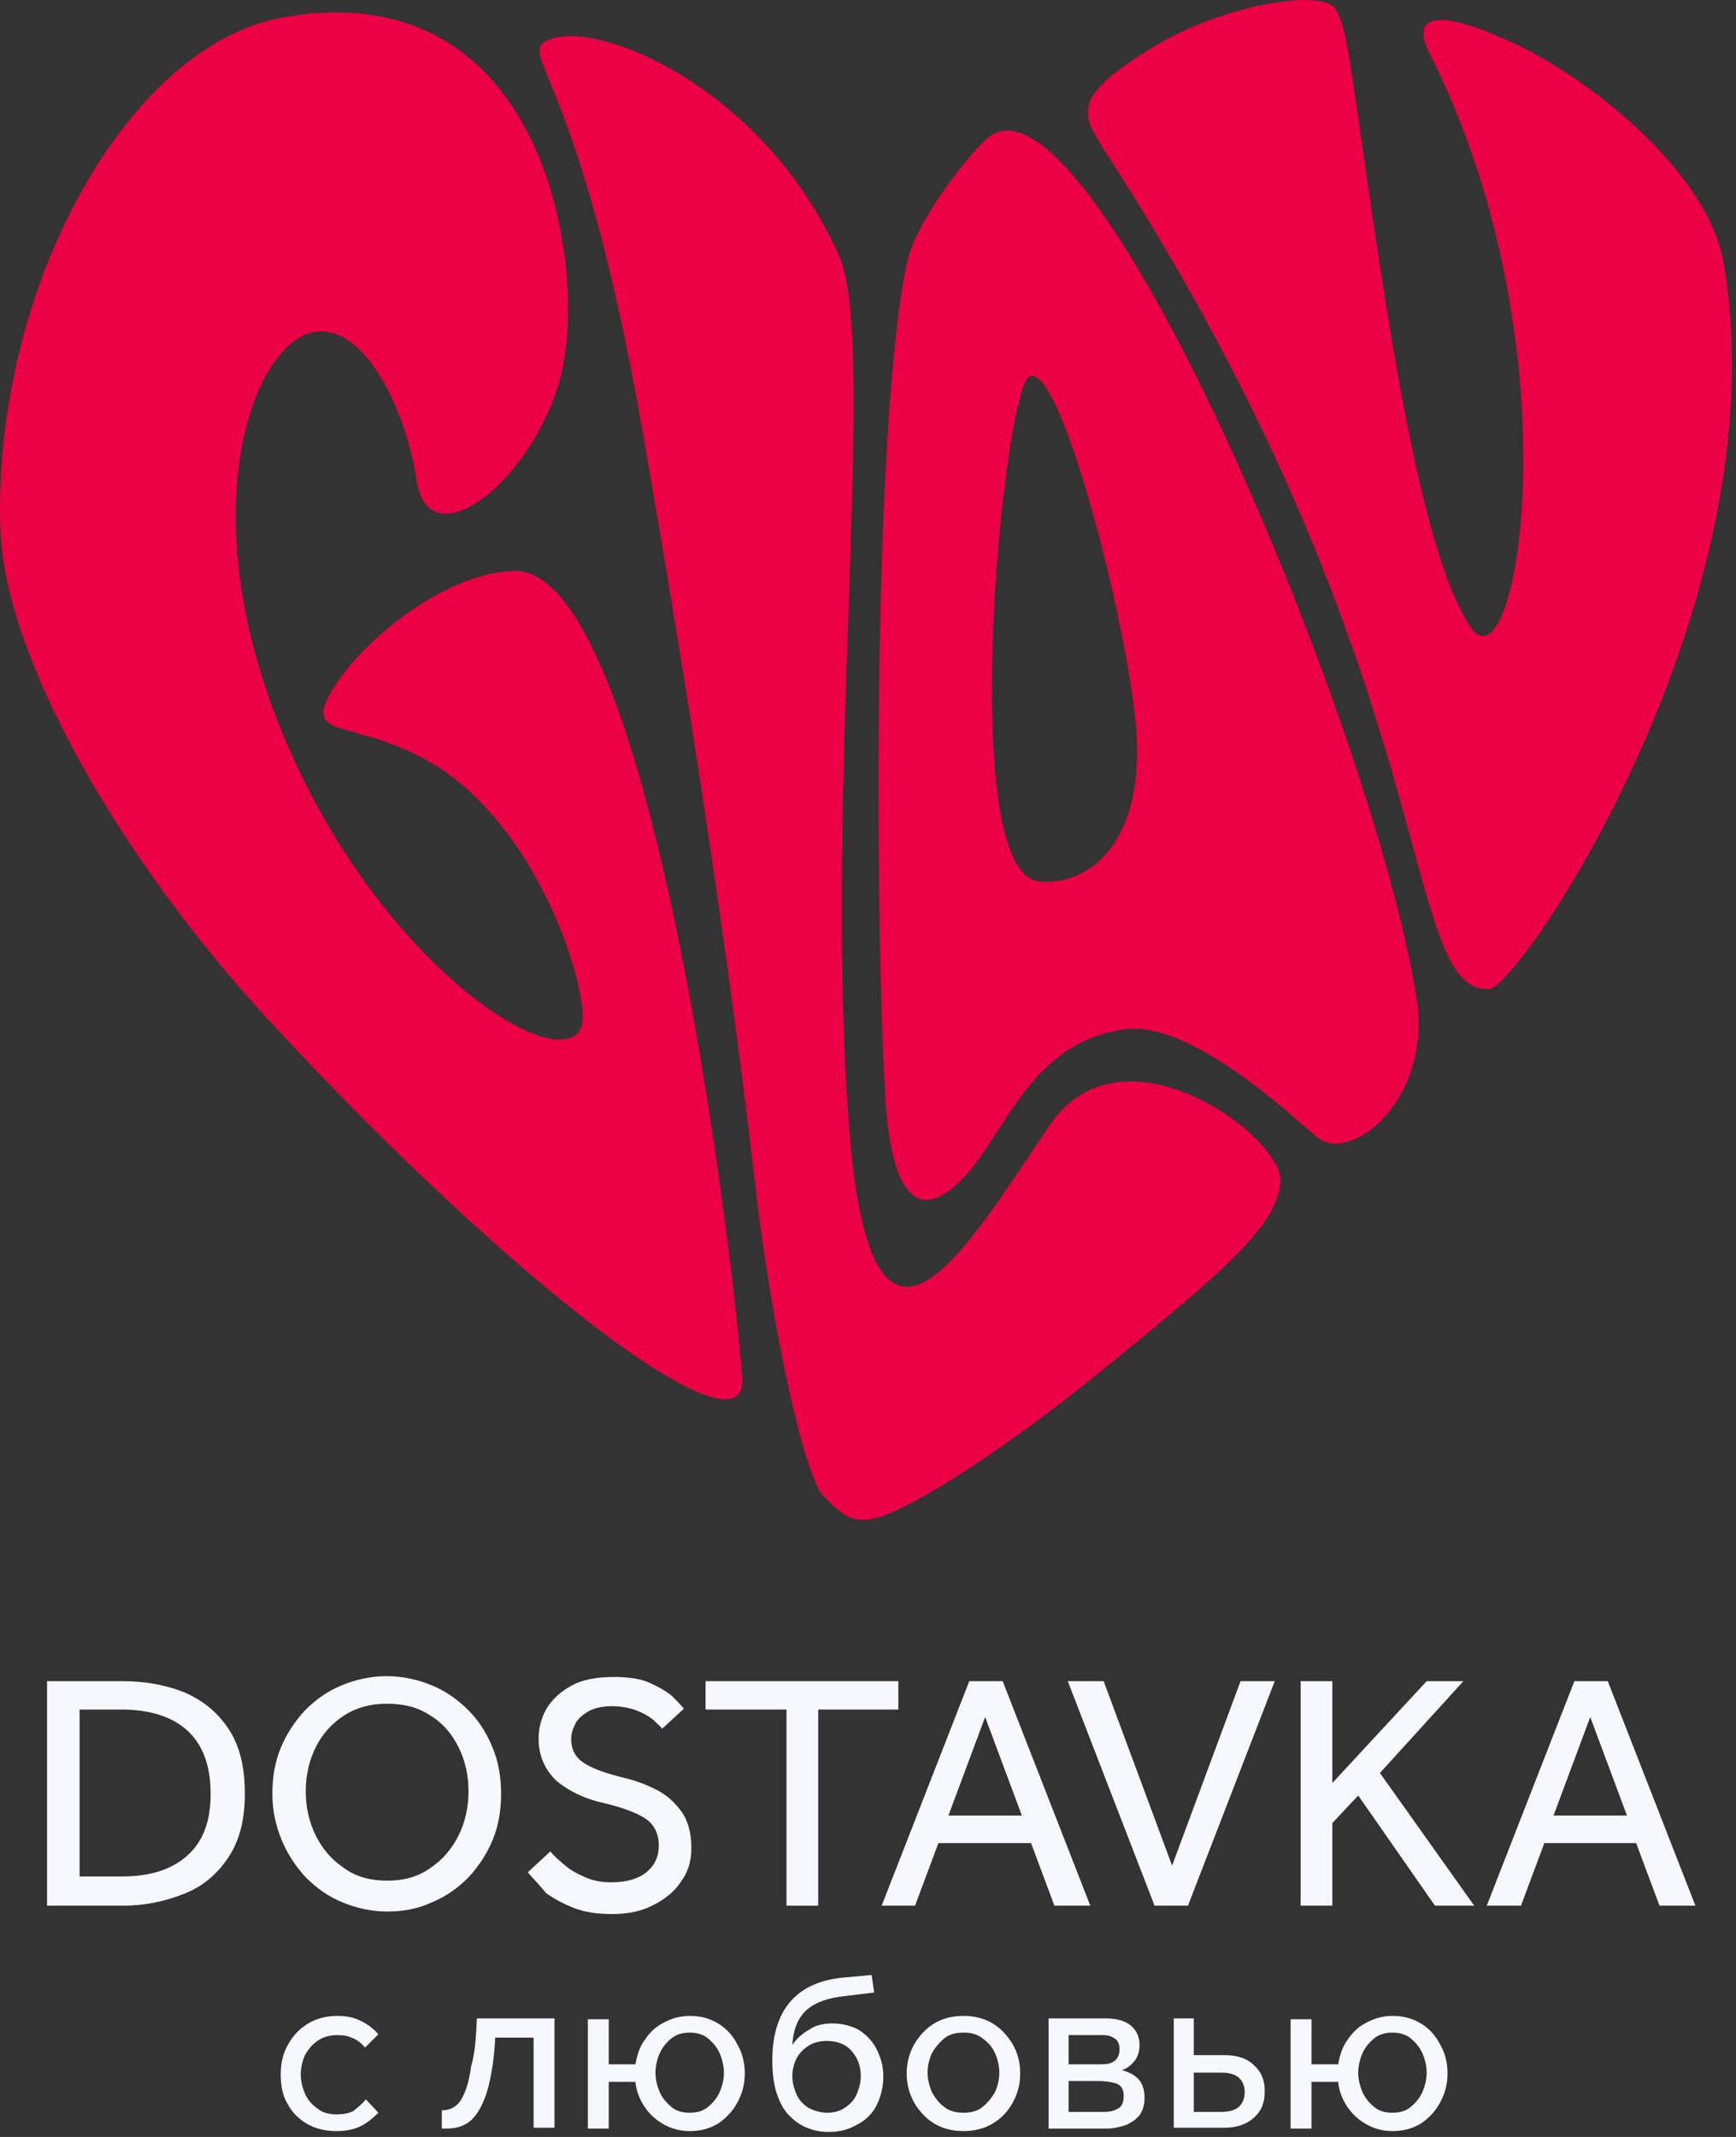 <svg width="208" height="256" viewBox="0 0 208 256" fill="none" xmlns="http://www.w3.org/2000/svg">
<rect x="0" y="0" width="208" height="256" fill="#333333" stroke="none"/>
<path d="M5.636 228.298V201.398H14.636C17.536 201.398 20.036 201.898 22.236 202.798C24.436 203.798 26.136 205.198 27.436 207.198C28.736 209.198 29.336 211.698 29.336 214.898C29.336 217.898 28.736 220.398 27.436 222.398C26.136 224.398 24.436 225.898 22.236 226.798C20.036 227.698 17.536 228.298 14.636 228.298H5.636ZM9.536 224.798H14.536C17.936 224.798 20.536 223.998 22.436 222.298C24.336 220.598 25.236 218.198 25.236 214.898C25.236 211.598 24.336 209.098 22.536 207.398C20.736 205.698 18.036 204.798 14.536 204.798H9.536V224.798Z" fill="#f7f7ff"/>
<path d="M46.436 228.999C44.536 228.999 42.736 228.599 41.036 227.899C39.336 227.199 37.936 226.199 36.636 224.899C35.436 223.599 34.436 222.099 33.736 220.399C33.036 218.699 32.636 216.899 32.636 214.899C32.636 212.899 32.936 211.099 33.636 209.399C34.336 207.699 35.336 206.199 36.536 204.899C37.836 203.599 39.236 202.599 40.936 201.899C42.636 201.199 44.436 200.799 46.336 200.799C48.236 200.799 50.036 201.199 51.736 201.899C53.436 202.599 54.836 203.599 56.136 204.899C57.436 206.199 58.336 207.699 59.036 209.399C59.736 211.099 60.036 212.899 60.036 214.899C60.036 216.899 59.736 218.699 59.036 220.399C58.336 222.099 57.336 223.599 56.136 224.899C54.836 226.199 53.436 227.199 51.736 227.899C50.236 228.599 48.436 228.999 46.436 228.999ZM46.436 225.299C48.436 225.299 50.136 224.799 51.536 223.799C53.036 222.799 54.136 221.499 54.936 219.899C55.736 218.299 56.136 216.499 56.136 214.599C56.136 212.699 55.736 210.899 54.936 209.299C54.136 207.699 53.036 206.399 51.536 205.499C50.036 204.499 48.336 204.099 46.336 204.099C44.336 204.099 42.636 204.599 41.236 205.499C39.736 206.499 38.636 207.699 37.836 209.299C37.036 210.899 36.636 212.699 36.636 214.599C36.636 216.499 37.036 218.299 37.836 219.899C38.636 221.499 39.736 222.799 41.236 223.799C42.736 224.899 44.536 225.299 46.436 225.299Z" fill="#f7f7ff"/>
<path d="M63.236 224.298L65.936 221.798C66.436 222.398 67.036 222.898 67.736 223.498C68.436 224.098 69.236 224.498 70.136 224.898C71.036 225.298 72.036 225.498 73.236 225.498C75.036 225.498 76.436 225.098 77.436 224.298C78.436 223.498 78.936 222.398 78.936 221.098C78.936 219.598 78.336 218.498 77.236 217.798C76.136 217.098 74.436 216.498 72.336 215.998C70.036 215.498 68.236 214.598 66.736 213.398C65.336 212.098 64.536 210.398 64.536 208.298C64.536 206.998 64.836 205.798 65.536 204.598C66.236 203.498 67.236 202.598 68.536 201.898C69.836 201.198 71.536 200.898 73.536 200.898C75.336 200.898 76.736 201.098 77.836 201.598C78.936 202.098 79.836 202.598 80.536 203.198C81.136 203.798 81.636 204.298 81.936 204.698L79.336 207.098C79.136 206.798 78.736 206.498 78.236 205.998C77.736 205.598 77.036 205.198 76.236 204.898C75.436 204.598 74.436 204.398 73.336 204.398C72.236 204.398 71.236 204.598 70.536 204.998C69.836 205.398 69.236 205.898 68.936 206.498C68.636 207.098 68.436 207.698 68.436 208.298C68.436 209.598 68.936 210.598 70.136 211.298C71.236 211.998 72.836 212.498 74.836 212.998C76.136 213.298 77.436 213.798 78.636 214.398C79.836 214.998 80.836 215.898 81.636 216.998C82.436 218.098 82.836 219.598 82.836 221.398C82.836 222.998 82.436 224.298 81.536 225.498C80.736 226.698 79.536 227.598 78.136 228.298C76.736 228.998 75.136 229.298 73.336 229.298C71.636 229.298 70.136 229.098 68.836 228.598C67.536 228.098 66.436 227.498 65.436 226.798C64.536 225.698 63.836 224.998 63.236 224.298Z" fill="#f7f7ff"/>
<path d="M94.236 228.298V204.798H84.536V201.398H107.636V204.798H98.036V228.298H94.236Z" fill="#f7f7ff"/>
<path d="M105.636 228.298L116.136 201.398H120.136L130.636 228.298H126.336L123.536 220.798H112.436L109.636 228.298H105.636ZM113.636 217.498H122.436L118.036 205.698L113.636 217.498Z" fill="#f7f7ff"/>
<path d="M138.336 228.298L127.936 201.398H132.236L140.436 223.498L148.636 201.398H152.736L142.336 228.298H138.336Z" fill="#f7f7ff"/>
<path d="M155.836 228.298V201.398H159.636V213.598L170.936 201.398H175.336L165.336 212.398L176.636 228.298H171.936L162.736 215.098L159.636 218.398V228.298H155.836Z" fill="#f7f7ff"/>
<path d="M178.136 228.298L188.636 201.398H192.636L203.136 228.298H198.836L196.036 220.798H185.036L182.236 228.298H178.136ZM186.136 217.498H194.936L190.536 205.698L186.136 217.498Z" fill="#f7f7ff"/>
<path d="M43.836 251.499L45.336 253.099C44.736 253.699 44.036 254.299 43.236 254.699C42.436 255.099 41.436 255.299 40.336 255.299C38.936 255.299 37.736 254.999 36.736 254.399C35.736 253.799 34.936 252.999 34.436 251.999C33.836 250.999 33.636 249.799 33.636 248.499C33.636 247.099 33.936 245.899 34.536 244.899C35.136 243.799 35.936 242.999 36.936 242.399C37.936 241.799 39.136 241.499 40.436 241.499C41.536 241.499 42.436 241.699 43.236 242.099C44.036 242.499 44.736 242.999 45.336 243.699L43.736 245.299C43.336 244.799 42.836 244.399 42.336 244.199C41.736 243.899 41.136 243.799 40.436 243.799C39.536 243.799 38.736 243.999 38.036 244.499C37.436 244.899 36.936 245.499 36.536 246.199C36.236 246.899 36.036 247.699 36.036 248.499C36.036 249.299 36.236 250.099 36.536 250.799C36.836 251.499 37.336 252.099 38.036 252.599C38.636 253.099 39.436 253.299 40.336 253.299C41.036 253.299 41.736 253.199 42.336 252.899C42.936 252.399 43.436 251.999 43.836 251.499Z" fill="#f7f7ff"/>
<path d="M57.136 241.799H66.436V254.899H63.936V244.099H59.336C59.236 246.299 58.936 248.299 58.536 249.899C58.136 251.499 57.536 252.799 56.736 253.699C55.936 254.599 54.836 254.999 53.536 254.999H53.236C53.136 254.999 53.036 254.999 52.936 254.999V252.799H53.036C54.036 252.799 54.836 252.299 55.336 251.399C55.836 250.499 56.236 249.199 56.436 247.599C56.936 245.899 57.036 243.999 57.136 241.799Z" fill="#f7f7ff"/>
<path d="M82.636 255.299C81.436 255.299 80.436 254.999 79.536 254.499C78.636 253.999 77.836 253.299 77.236 252.399C76.636 251.499 76.236 250.499 76.136 249.399H72.936V254.999H70.436V241.899H72.936V247.299H76.136C76.336 246.199 76.636 245.199 77.236 244.399C77.836 243.499 78.536 242.799 79.536 242.299C80.436 241.799 81.536 241.499 82.636 241.499C83.936 241.499 85.036 241.799 86.036 242.399C87.036 242.999 87.836 243.899 88.336 244.899C88.936 245.899 89.236 247.099 89.236 248.399C89.236 249.699 88.936 250.799 88.336 251.899C87.736 252.999 86.936 253.799 86.036 254.399C85.036 254.999 83.936 255.299 82.636 255.299ZM82.636 253.099C83.536 253.099 84.236 252.899 84.836 252.399C85.436 251.899 85.936 251.299 86.236 250.599C86.536 249.899 86.736 249.099 86.736 248.299C86.736 247.499 86.536 246.699 86.236 245.999C85.936 245.299 85.436 244.699 84.836 244.199C84.236 243.699 83.436 243.499 82.636 243.499C81.836 243.499 81.036 243.699 80.436 244.199C79.836 244.699 79.336 245.299 79.036 245.999C78.736 246.699 78.536 247.499 78.536 248.299C78.536 249.099 78.736 249.899 79.036 250.599C79.336 251.299 79.836 251.899 80.436 252.399C81.036 252.899 81.736 253.099 82.636 253.099Z" fill="#f7f7ff"/>
<path d="M99.736 242.399C100.936 242.399 102.036 242.699 102.936 243.199C103.836 243.799 104.536 244.499 105.036 245.499C105.536 246.499 105.836 247.499 105.836 248.799C105.836 249.999 105.536 251.199 105.036 252.199C104.536 253.199 103.736 253.999 102.736 254.499C101.736 255.099 100.636 255.399 99.336 255.399C98.536 255.399 97.736 255.299 96.936 254.999C96.136 254.699 95.436 254.299 94.736 253.599C94.036 252.999 93.536 252.099 93.136 250.999C92.736 249.899 92.536 248.499 92.536 246.799C92.536 240.799 95.436 237.399 101.136 236.899L104.436 236.599L104.736 238.699L101.436 239.099C99.236 239.299 97.636 239.899 96.636 240.799C95.636 241.699 95.036 243.099 94.936 244.999C95.436 244.199 96.136 243.599 97.036 243.099C97.736 242.599 98.736 242.399 99.736 242.399ZM99.136 253.099C99.936 253.099 100.636 252.899 101.236 252.499C101.836 252.099 102.336 251.599 102.636 250.899C102.936 250.199 103.136 249.499 103.136 248.699C103.136 247.499 102.736 246.499 102.036 245.699C101.336 244.899 100.336 244.499 99.036 244.499C98.236 244.499 97.436 244.699 96.836 245.099C96.236 245.499 95.736 245.999 95.436 246.599C95.136 247.199 94.936 247.899 94.936 248.699C94.936 249.499 95.136 250.199 95.436 250.899C95.736 251.599 96.236 252.099 96.836 252.499C97.636 252.899 98.336 253.099 99.136 253.099Z" fill="#f7f7ff"/>
<path d="M115.436 255.299C114.136 255.299 112.936 254.999 111.936 254.399C110.936 253.799 110.136 252.899 109.536 251.899C108.936 250.799 108.636 249.699 108.636 248.399C108.636 247.099 108.936 245.999 109.536 244.899C110.136 243.899 110.936 242.999 111.936 242.399C112.936 241.799 114.136 241.499 115.436 241.499C116.736 241.499 117.936 241.799 118.936 242.399C119.936 242.999 120.736 243.899 121.336 244.899C121.936 245.899 122.236 247.099 122.236 248.399C122.236 249.699 121.936 250.799 121.336 251.899C120.736 252.999 119.936 253.799 118.936 254.399C117.936 254.999 116.736 255.299 115.436 255.299ZM115.436 253.099C116.336 253.099 117.136 252.899 117.736 252.399C118.336 251.899 118.836 251.299 119.236 250.599C119.536 249.899 119.736 249.099 119.736 248.299C119.736 247.499 119.536 246.699 119.236 245.999C118.936 245.299 118.436 244.699 117.736 244.199C117.136 243.699 116.336 243.499 115.436 243.499C114.536 243.499 113.736 243.699 113.136 244.199C112.536 244.699 112.036 245.299 111.636 245.999C111.336 246.699 111.136 247.499 111.136 248.299C111.136 249.099 111.336 249.799 111.636 250.599C112.036 251.299 112.436 251.899 113.136 252.399C113.736 252.899 114.536 253.099 115.436 253.099Z" fill="#f7f7ff"/>
<path d="M125.636 254.899V241.799H132.436C133.836 241.799 134.836 242.099 135.536 242.699C136.236 243.299 136.536 244.099 136.536 244.999C136.536 245.699 136.336 246.399 135.936 246.899C135.536 247.399 135.036 247.799 134.436 247.999C135.136 248.199 135.836 248.499 136.336 248.999C136.836 249.499 137.136 250.299 137.136 251.299C137.136 252.199 136.936 252.799 136.536 253.399C136.136 253.899 135.536 254.299 134.836 254.599C134.136 254.799 133.436 254.999 132.636 254.999H125.636V254.899ZM128.036 243.799V247.299H131.936C132.636 247.299 133.136 247.199 133.536 246.899C133.936 246.599 134.136 246.099 134.136 245.499C134.136 244.899 133.936 244.399 133.536 244.199C133.136 243.899 132.636 243.799 132.136 243.799H128.036ZM128.036 249.199V252.999H132.336C132.936 252.999 133.436 252.899 133.936 252.599C134.436 252.399 134.636 251.799 134.636 251.099C134.636 250.299 134.336 249.799 133.736 249.599C133.136 249.399 132.436 249.299 131.436 249.299H128.036V249.199Z" fill="#f7f7ff"/>
<path d="M140.536 241.799H143.036V246.199H146.736C148.236 246.199 149.436 246.599 150.236 247.399C151.136 248.199 151.536 249.199 151.536 250.499C151.536 251.899 151.136 252.899 150.236 253.699C149.336 254.499 148.136 254.899 146.736 254.899H140.636V241.799H140.536ZM143.036 248.199V252.999H146.336C147.236 252.999 147.936 252.799 148.436 252.399C148.836 251.999 149.136 251.399 149.136 250.699C149.136 249.899 148.936 249.399 148.436 248.899C147.936 248.499 147.336 248.299 146.436 248.299H143.036V248.199Z" fill="#f7f7ff"/>
<path d="M166.836 255.299C165.636 255.299 164.636 254.999 163.736 254.499C162.836 253.999 162.036 253.299 161.436 252.399C160.836 251.499 160.436 250.499 160.336 249.399H157.136V254.999H154.636V241.899H157.136V247.299H160.336C160.536 246.199 160.836 245.199 161.436 244.399C162.036 243.499 162.736 242.799 163.736 242.299C164.636 241.799 165.736 241.499 166.836 241.499C168.136 241.499 169.236 241.799 170.236 242.399C171.236 242.999 172.036 243.899 172.536 244.899C173.136 245.899 173.436 247.099 173.436 248.399C173.436 249.699 173.136 250.799 172.536 251.899C171.936 252.999 171.136 253.799 170.236 254.399C169.236 254.999 168.136 255.299 166.836 255.299ZM166.836 253.099C167.736 253.099 168.436 252.899 169.036 252.399C169.636 251.899 170.136 251.299 170.436 250.599C170.736 249.899 170.936 249.099 170.936 248.299C170.936 247.499 170.736 246.699 170.436 245.999C170.136 245.299 169.636 244.699 169.036 244.199C168.436 243.699 167.636 243.499 166.836 243.499C166.036 243.499 165.236 243.699 164.636 244.199C164.036 244.699 163.536 245.299 163.236 245.999C162.936 246.699 162.736 247.499 162.736 248.299C162.736 249.099 162.936 249.899 163.236 250.599C163.536 251.299 164.036 251.899 164.636 252.399C165.236 252.899 165.936 253.099 166.836 253.099Z" fill="#f7f7ff"/>
<path d="M67.136 45.299C70.536 32.599 65.636 -3.601 33.836 2.099C15.236 5.399 -0.864 34.599 0.036 63.299C0.536 78.799 14.436 103.099 32.636 122.699C61.336 153.699 89.736 175.399 88.936 164.999C87.536 147.299 77.636 68.099 61.636 68.399C53.236 68.499 42.336 77.399 39.236 83.699C37.036 88.199 42.336 86.499 50.436 90.699C64.536 97.999 70.636 118.999 69.736 122.699C68.036 129.699 46.136 116.499 34.336 88.999C22.136 60.499 30.836 39.799 38.336 39.699C44.336 39.599 48.836 50.099 49.936 57.699C51.536 67.199 63.836 57.599 67.136 45.299Z" fill="#EB0045"/>
<path d="M65.136 5.099C62.636 6.899 69.836 10.899 76.936 51.399C80.736 72.999 86.536 107.999 90.436 141.499C92.536 159.799 96.436 176.899 98.636 179.199C101.136 181.799 102.536 182.899 106.336 181.399C111.836 179.199 122.736 171.799 132.236 163.999C147.136 151.899 152.836 146.899 153.436 141.699C154.036 136.399 134.636 121.899 125.836 134.699C115.736 149.499 104.436 169.699 101.736 134.999C98.636 94.799 105.136 41.599 100.636 30.899C91.536 9.999 70.236 1.599 65.136 5.099Z" fill="#EB0045"/>
<path d="M136.236 89.299C136.536 100.499 130.936 106.099 124.536 105.599C114.536 104.799 120.136 47.699 123.236 45.199C127.036 42.399 136.036 78.199 136.236 89.299ZM118.136 16.699C115.836 18.799 109.636 26.599 108.636 31.599C104.336 52.299 104.936 114.799 106.136 132.399C106.736 140.599 108.836 145.899 113.336 142.899C120.036 138.499 122.036 124.999 134.836 123.299C142.636 122.299 154.436 133.399 157.736 136.199C161.736 139.599 171.636 131.799 169.736 119.599C164.436 86.299 130.036 5.499 118.136 16.699Z" fill="#EB0045"/>
<path d="M132.636 18.499C173.436 81.599 167.536 118.999 178.436 118.499C182.036 118.299 213.436 72.199 206.536 31.599C204.736 20.699 190.636 9.599 181.836 5.399C173.036 1.199 168.636 1.299 171.336 6.499C188.936 41.499 181.836 82.899 176.336 75.299C169.936 66.299 165.736 34.699 162.736 14.099C161.836 7.999 161.236 2.699 159.936 0.999C158.136 -1.401 145.936 0.599 137.236 6.199C128.036 11.999 129.736 13.899 132.636 18.499Z" fill="#EB0045"/>
</svg>
